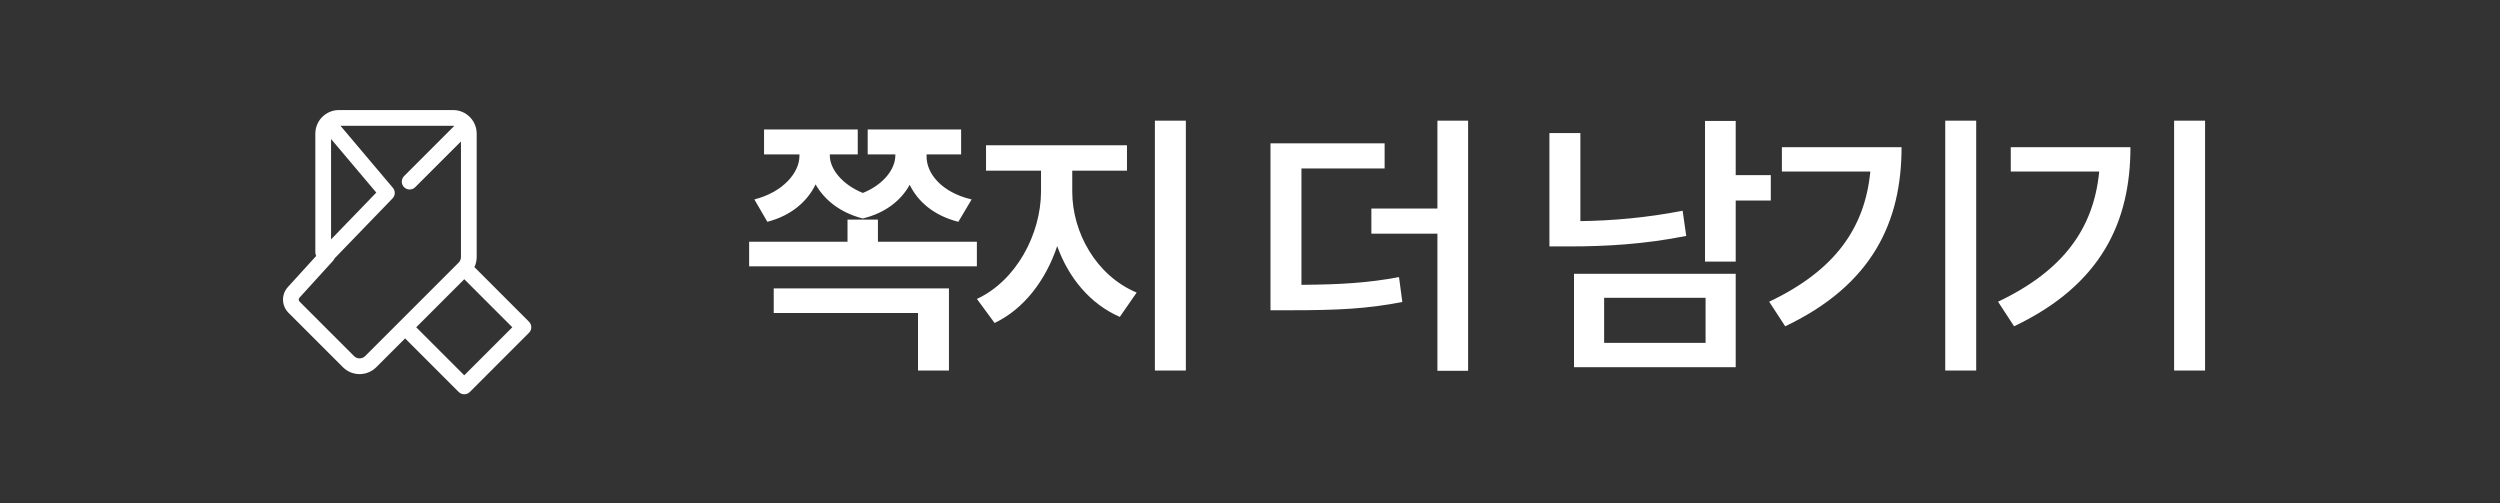 <svg width="159" height="32" viewBox="0 0 159 32" fill="none" xmlns="http://www.w3.org/2000/svg">
<rect x="0" y="0" width="159" height="32" fill="#333333" stroke="none"/>
<path d="M52.777 9.889C52.769 10.697 53.507 11.717 54.878 12.271C56.223 11.726 56.943 10.732 56.943 9.889V9.818H55.185V8.236H61.127V9.818H58.93V9.941C58.921 11.031 59.879 12.235 61.795 12.684L60.951 14.107C59.395 13.712 58.376 12.824 57.857 11.752C57.33 12.71 56.355 13.536 54.869 13.896C53.384 13.51 52.408 12.675 51.872 11.726C51.362 12.789 50.352 13.703 48.805 14.107L47.978 12.684C49.842 12.209 50.835 10.952 50.844 9.941V9.818H48.594V8.236H54.553V9.818H52.777V9.889ZM47.645 16.938V15.373H53.902V13.967H55.836V15.373H62.129V16.938H47.645ZM49.209 19.908V18.344H60.353V23.564H58.385V19.908H49.209ZM68.195 12.191C68.195 14.793 69.725 17.535 72.291 18.607L71.219 20.154C69.338 19.337 67.967 17.676 67.237 15.654C66.508 17.834 65.11 19.662 63.256 20.541L62.131 19.012C64.636 17.852 66.2 14.89 66.209 12.191V10.855H62.711V9.238H71.676V10.855H68.195V12.191ZM73.451 23.564V7.674H75.42V23.564H73.451ZM88.062 9.115V10.715H82.772V18.115C85.259 18.098 87.008 17.992 88.977 17.623L89.188 19.205C86.955 19.645 85.03 19.732 82.068 19.732H80.803V9.115H88.062ZM87.219 14.863V13.264H91.42V7.674H93.371V23.582H91.42V14.863H87.219ZM110.391 7.691V11.137H112.623V12.754H110.391V16.639H108.439V7.691H110.391ZM98.543 15.672V8.465H100.512V14.063C102.542 14.037 104.695 13.852 107.016 13.404L107.244 15.004C104.607 15.531 102.164 15.672 99.861 15.672H98.543ZM100.107 23.354V17.412H110.391V23.354H100.107ZM102.023 21.807H108.475V18.941H102.023V21.807ZM125.686 7.674V23.564H123.717V7.674H125.686ZM112.52 19.188C116.686 17.21 118.602 14.521 118.953 10.908H113.328V9.361H120.939C120.939 14.09 119.103 18.106 113.539 20.752L112.52 19.188ZM140.242 7.674V23.564H138.273V7.674H140.242ZM127.076 19.188C131.242 17.21 133.158 14.521 133.51 10.908H127.885V9.361H135.496C135.496 14.09 133.659 18.106 128.096 20.752L127.076 19.188Z" fill="white"/>
<path fill-rule="evenodd" clip-rule="evenodd" d="M21.555 7C20.727 7 20.055 7.672 20.055 8.5V15.893V16.033C20.055 16.122 20.074 16.205 20.108 16.279L18.307 18.259C17.883 18.726 17.9 19.444 18.346 19.891L21.81 23.354C22.396 23.94 23.346 23.94 23.931 23.354L25.765 21.521L29.174 24.93C29.369 25.125 29.686 25.125 29.881 24.93L33.643 21.167C33.839 20.972 33.839 20.655 33.643 20.46L30.173 16.989C30.267 16.791 30.317 16.572 30.317 16.348V8.5C30.317 7.672 29.645 7 28.817 7H21.555ZM29.527 17.758L26.472 20.814L29.527 23.869L32.583 20.814L29.527 17.758ZM21.055 8.84V15.225L23.933 12.248L21.055 8.84ZM21.28 16.432C21.254 16.489 21.218 16.545 21.17 16.598L19.047 18.932C18.982 19.004 18.985 19.115 19.053 19.183L22.517 22.647C22.712 22.843 23.029 22.843 23.224 22.647L25.122 20.75L29.171 16.701C29.264 16.607 29.317 16.48 29.317 16.348V8.996L26.407 11.905C26.212 12.101 25.896 12.101 25.7 11.905C25.505 11.71 25.505 11.394 25.7 11.198L28.893 8.006C28.868 8.002 28.843 8 28.817 8H21.654L24.989 11.948C25.154 12.144 25.145 12.434 24.966 12.618L21.28 16.432Z" fill="white"/>
</svg>
